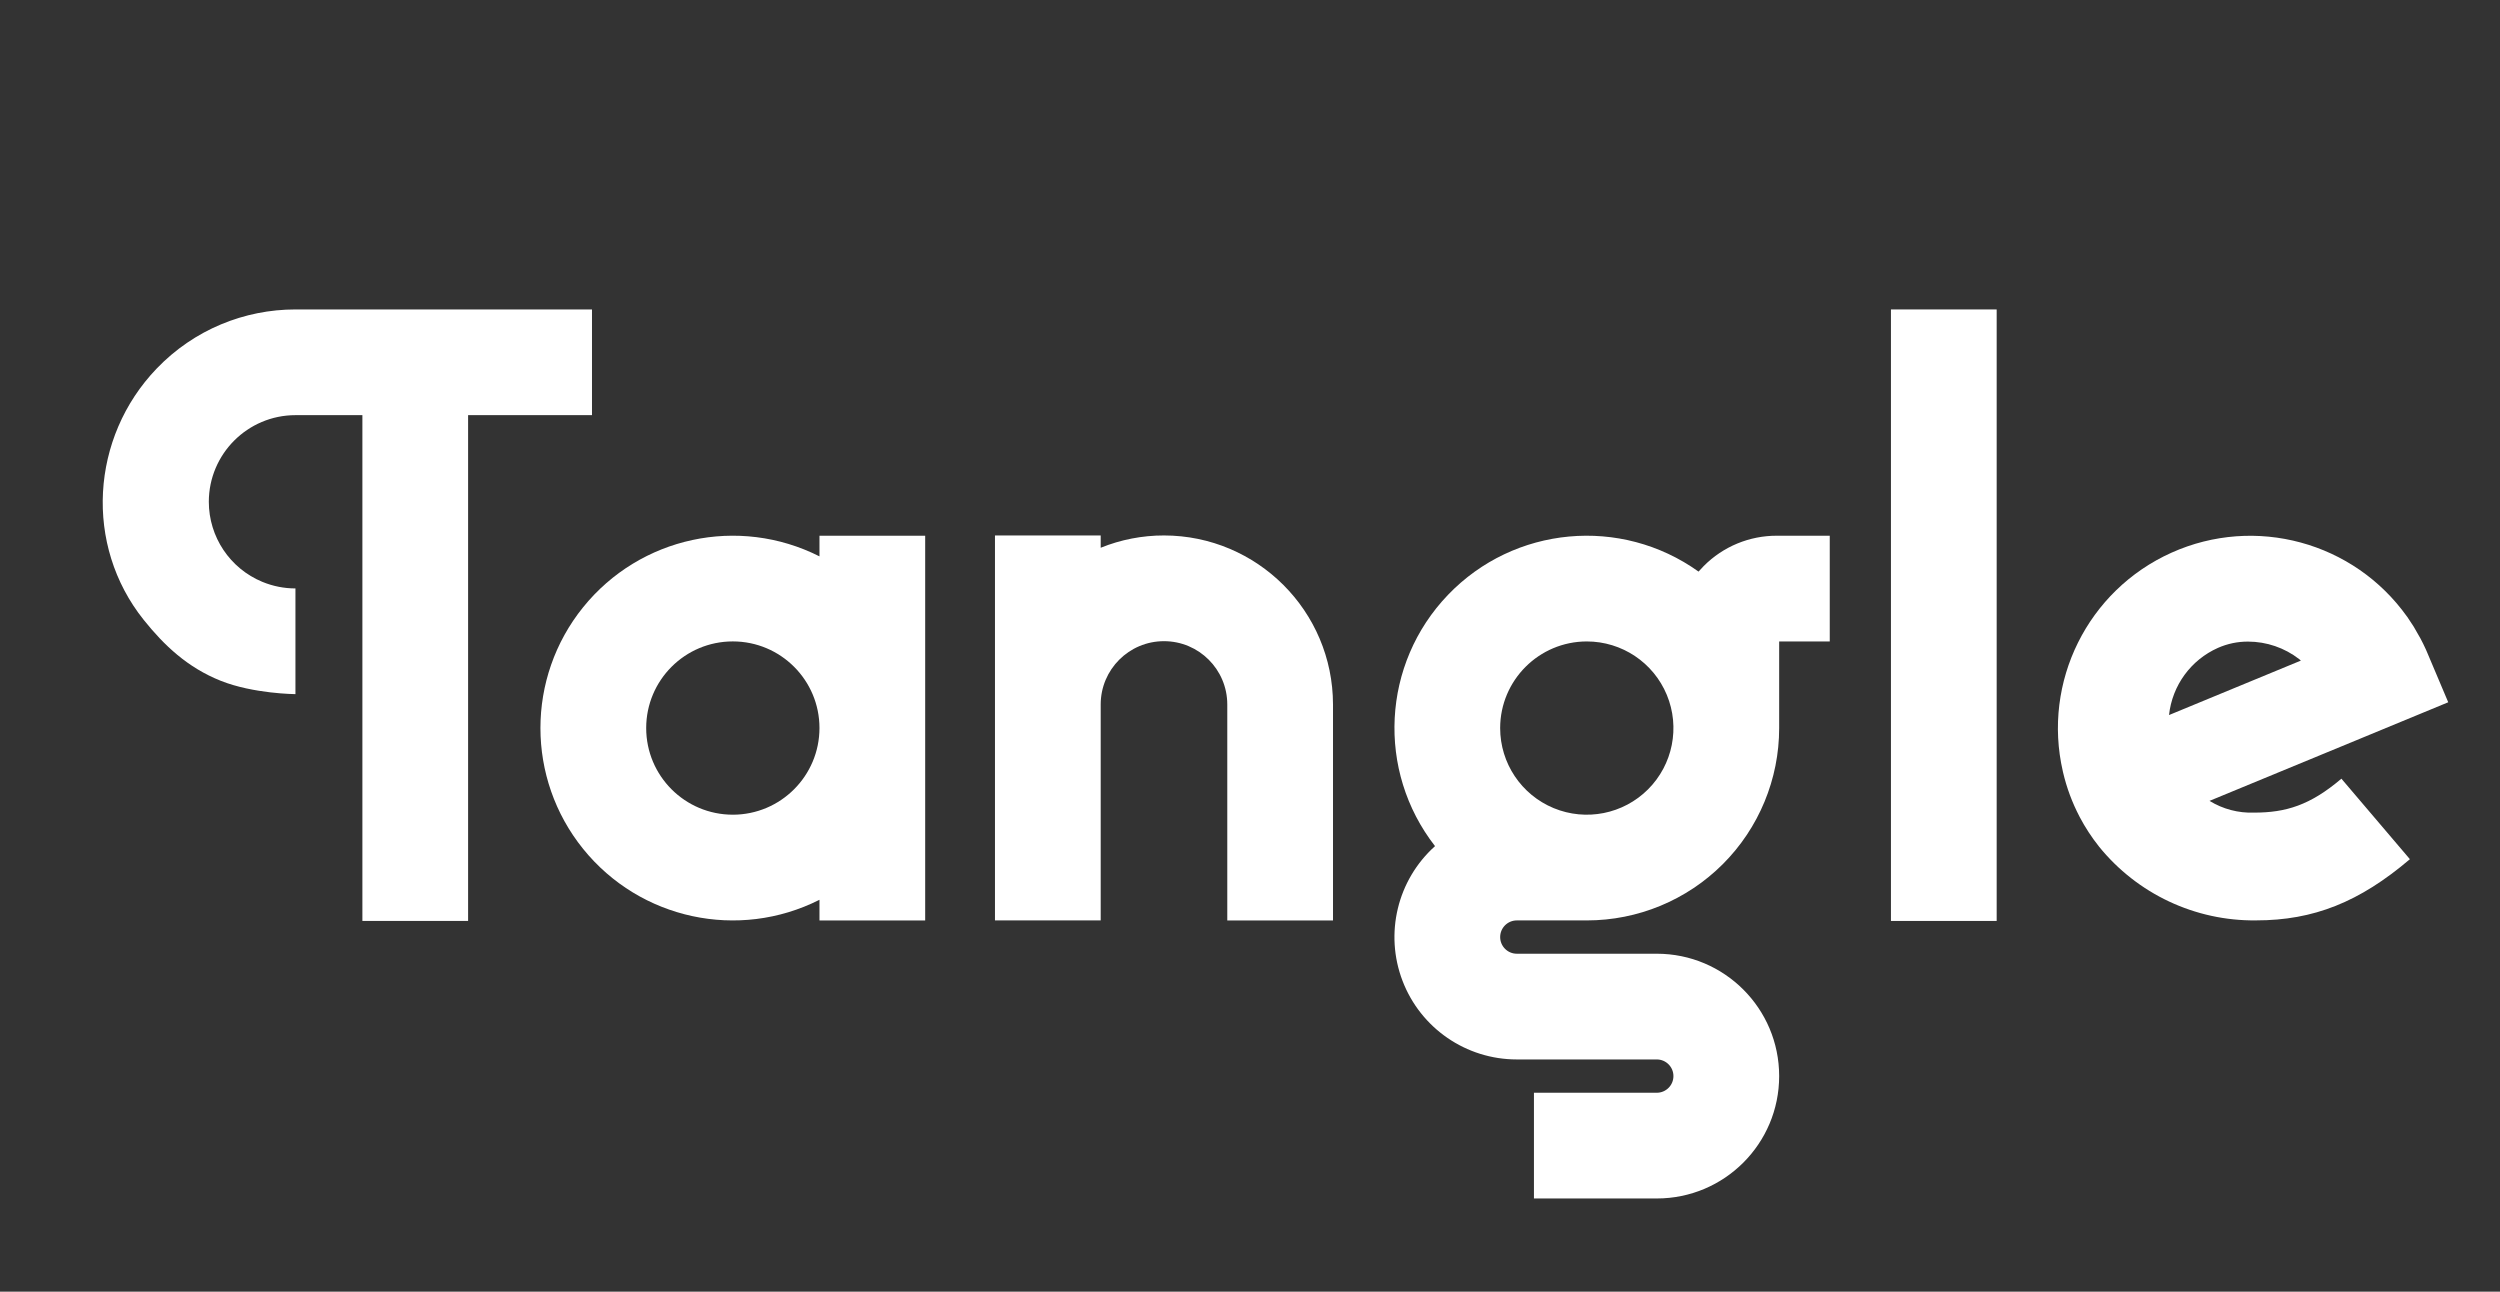 <?xml version="1.0" encoding="UTF-8" standalone="no"?><!DOCTYPE svg PUBLIC "-//W3C//DTD SVG 1.1//EN" "http://www.w3.org/Graphics/SVG/1.1/DTD/svg11.dtd"><svg width="100%" height="100%" viewBox="0 0 180 93" version="1.1" xmlns="http://www.w3.org/2000/svg" xmlns:xlink="http://www.w3.org/1999/xlink" xml:space="preserve" xmlns:serif="http://www.serif.com/" style="fill-rule:evenodd;clip-rule:evenodd;stroke-linejoin:round;stroke-miterlimit:2;"><rect x="0" y="0" width="180" height="93" fill="#333333" stroke="none"/><rect id="Artboard1" x="0" y="0" width="179.948" height="92.076" style="fill:none;"/><g id="Layer1"><g><path d="M59.002,38.572l0,1.486c-5.826,-2.941 -12.914,-1.416 -17.015,3.661c-4.101,5.077 -4.101,12.327 0,17.404c4.101,5.077 11.189,6.602 17.015,3.662l0,1.486l7.611,0l0,-27.698l-7.611,-0.001Zm-6.238,20.086c-3.445,0 -6.238,-2.793 -6.238,-6.238c0,-3.444 2.793,-6.238 6.238,-6.238c3.445,0 6.238,2.794 6.238,6.238c-0.004,3.444 -2.794,6.235 -6.238,6.239l0,-0.001Z" style="fill:#fff;fill-rule:nonzero;"/><path d="M83.808,38.553c-1.562,-0.002 -3.111,0.299 -4.558,0.886l0,-0.886l-7.612,0l0,27.718l7.612,0l0,-15.548c0,-2.517 2.04,-4.558 4.557,-4.558c2.517,0 4.557,2.041 4.557,4.558l0,15.549l7.612,0l0,-15.549c-0.007,-6.718 -5.451,-12.162 -12.168,-12.17l0,0Z" style="fill:#fff;fill-rule:nonzero;"/><path d="M127.936,38.572c-1.976,-0.006 -3.873,0.779 -5.266,2.181c-0.13,0.129 -0.255,0.264 -0.375,0.402c-5.593,-4 -13.276,-3.288 -18.039,1.674c-4.761,4.961 -5.16,12.667 -0.934,18.092c-2.714,2.438 -3.644,6.297 -2.338,9.705c1.306,3.407 4.578,5.655 8.226,5.654l10.078,0c0.662,0 1.199,0.537 1.199,1.199c0,0.662 -0.537,1.199 -1.199,1.199l-8.844,0l0,7.612l8.846,0c4.865,0 8.81,-3.945 8.81,-8.812c0,-4.865 -3.945,-8.81 -8.81,-8.81l-10.079,0c-0.662,0 -1.199,-0.537 -1.199,-1.199c0,-0.662 0.537,-1.199 1.199,-1.199l5.04,0c3.673,0.001 7.197,-1.457 9.794,-4.054c2.597,-2.598 4.056,-6.122 4.055,-9.795l0,-6.237l3.642,0l0,-7.612l-3.806,0Zm-13.686,7.612c2.522,0 4.797,1.519 5.762,3.85c0.966,2.331 0.432,5.014 -1.352,6.798c-1.784,1.784 -4.467,2.317 -6.798,1.352c-2.331,-0.966 -3.851,-3.24 -3.851,-5.763c0.005,-3.444 2.796,-6.234 6.239,-6.237l0,0Z" style="fill:#fff;fill-rule:nonzero;"/><rect x="136.148" y="22.28" width="7.612" height="44.028" style="fill:#fff;fill-rule:nonzero;"/><path d="M162.294,58.509c-1.13,0.04 -2.246,-0.253 -3.209,-0.846l8.468,-3.497l1.045,-0.431l7.675,-3.172l-1.495,-3.535l-0.024,-0.056l-0.004,-0.011l-0.021,-0.047l-0.004,-0.01l-0.024,-0.054l-0.005,-0.012l-0.016,-0.037l-0.013,-0.03l-0.006,-0.014c-0.122,-0.271 -0.254,-0.535 -0.392,-0.795l-0.48,-0.839l-0.475,-0.722l-0.004,0c-3.832,-5.387 -10.937,-7.316 -16.966,-4.605c-6.03,2.71 -9.304,9.304 -7.819,15.745l0.015,0.066c0.259,1.109 0.657,2.18 1.185,3.189l0.013,0.027c0.394,0.749 0.858,1.459 1.384,2.121l0.002,0.004c2.759,3.413 6.931,5.374 11.32,5.32c4.129,0 7.442,-1.318 11.069,-4.406l-4.932,-5.797c-2.249,1.916 -4.005,2.444 -6.287,2.444l0,0Zm-6.123,-7.034c0.231,-2.122 1.573,-3.961 3.523,-4.828c0.682,-0.3 1.419,-0.455 2.164,-0.452c1.335,0.002 2.631,0.446 3.686,1.263c0.041,0.033 0.08,0.069 0.119,0.105l-4.704,1.942l-4.512,1.864l-0.277,0.114l0.001,-0.008Z" style="fill:#fff;fill-rule:nonzero;"/></g><path d="M21.272,29.891l0,0c-3.442,0.004 -6.233,2.795 -6.237,6.237c0,2.524 1.519,4.798 3.85,5.764c0.772,0.319 1.583,0.475 2.387,0.475l0,7.611c0,0 -3.024,-0.021 -5.376,-0.96c-2.393,-0.954 -4.077,-2.547 -5.55,-4.389c-4.296,-5.371 -3.828,-13.131 0.934,-18.092c2.697,-2.811 6.331,-4.258 9.992,-4.257c0,0 21.351,0 21.351,0l0,7.611l-8.92,0l0,36.414l-7.611,0l0,-36.414l-4.82,0Z" style="fill:#fff;fill-rule:nonzero;"/></g></svg>